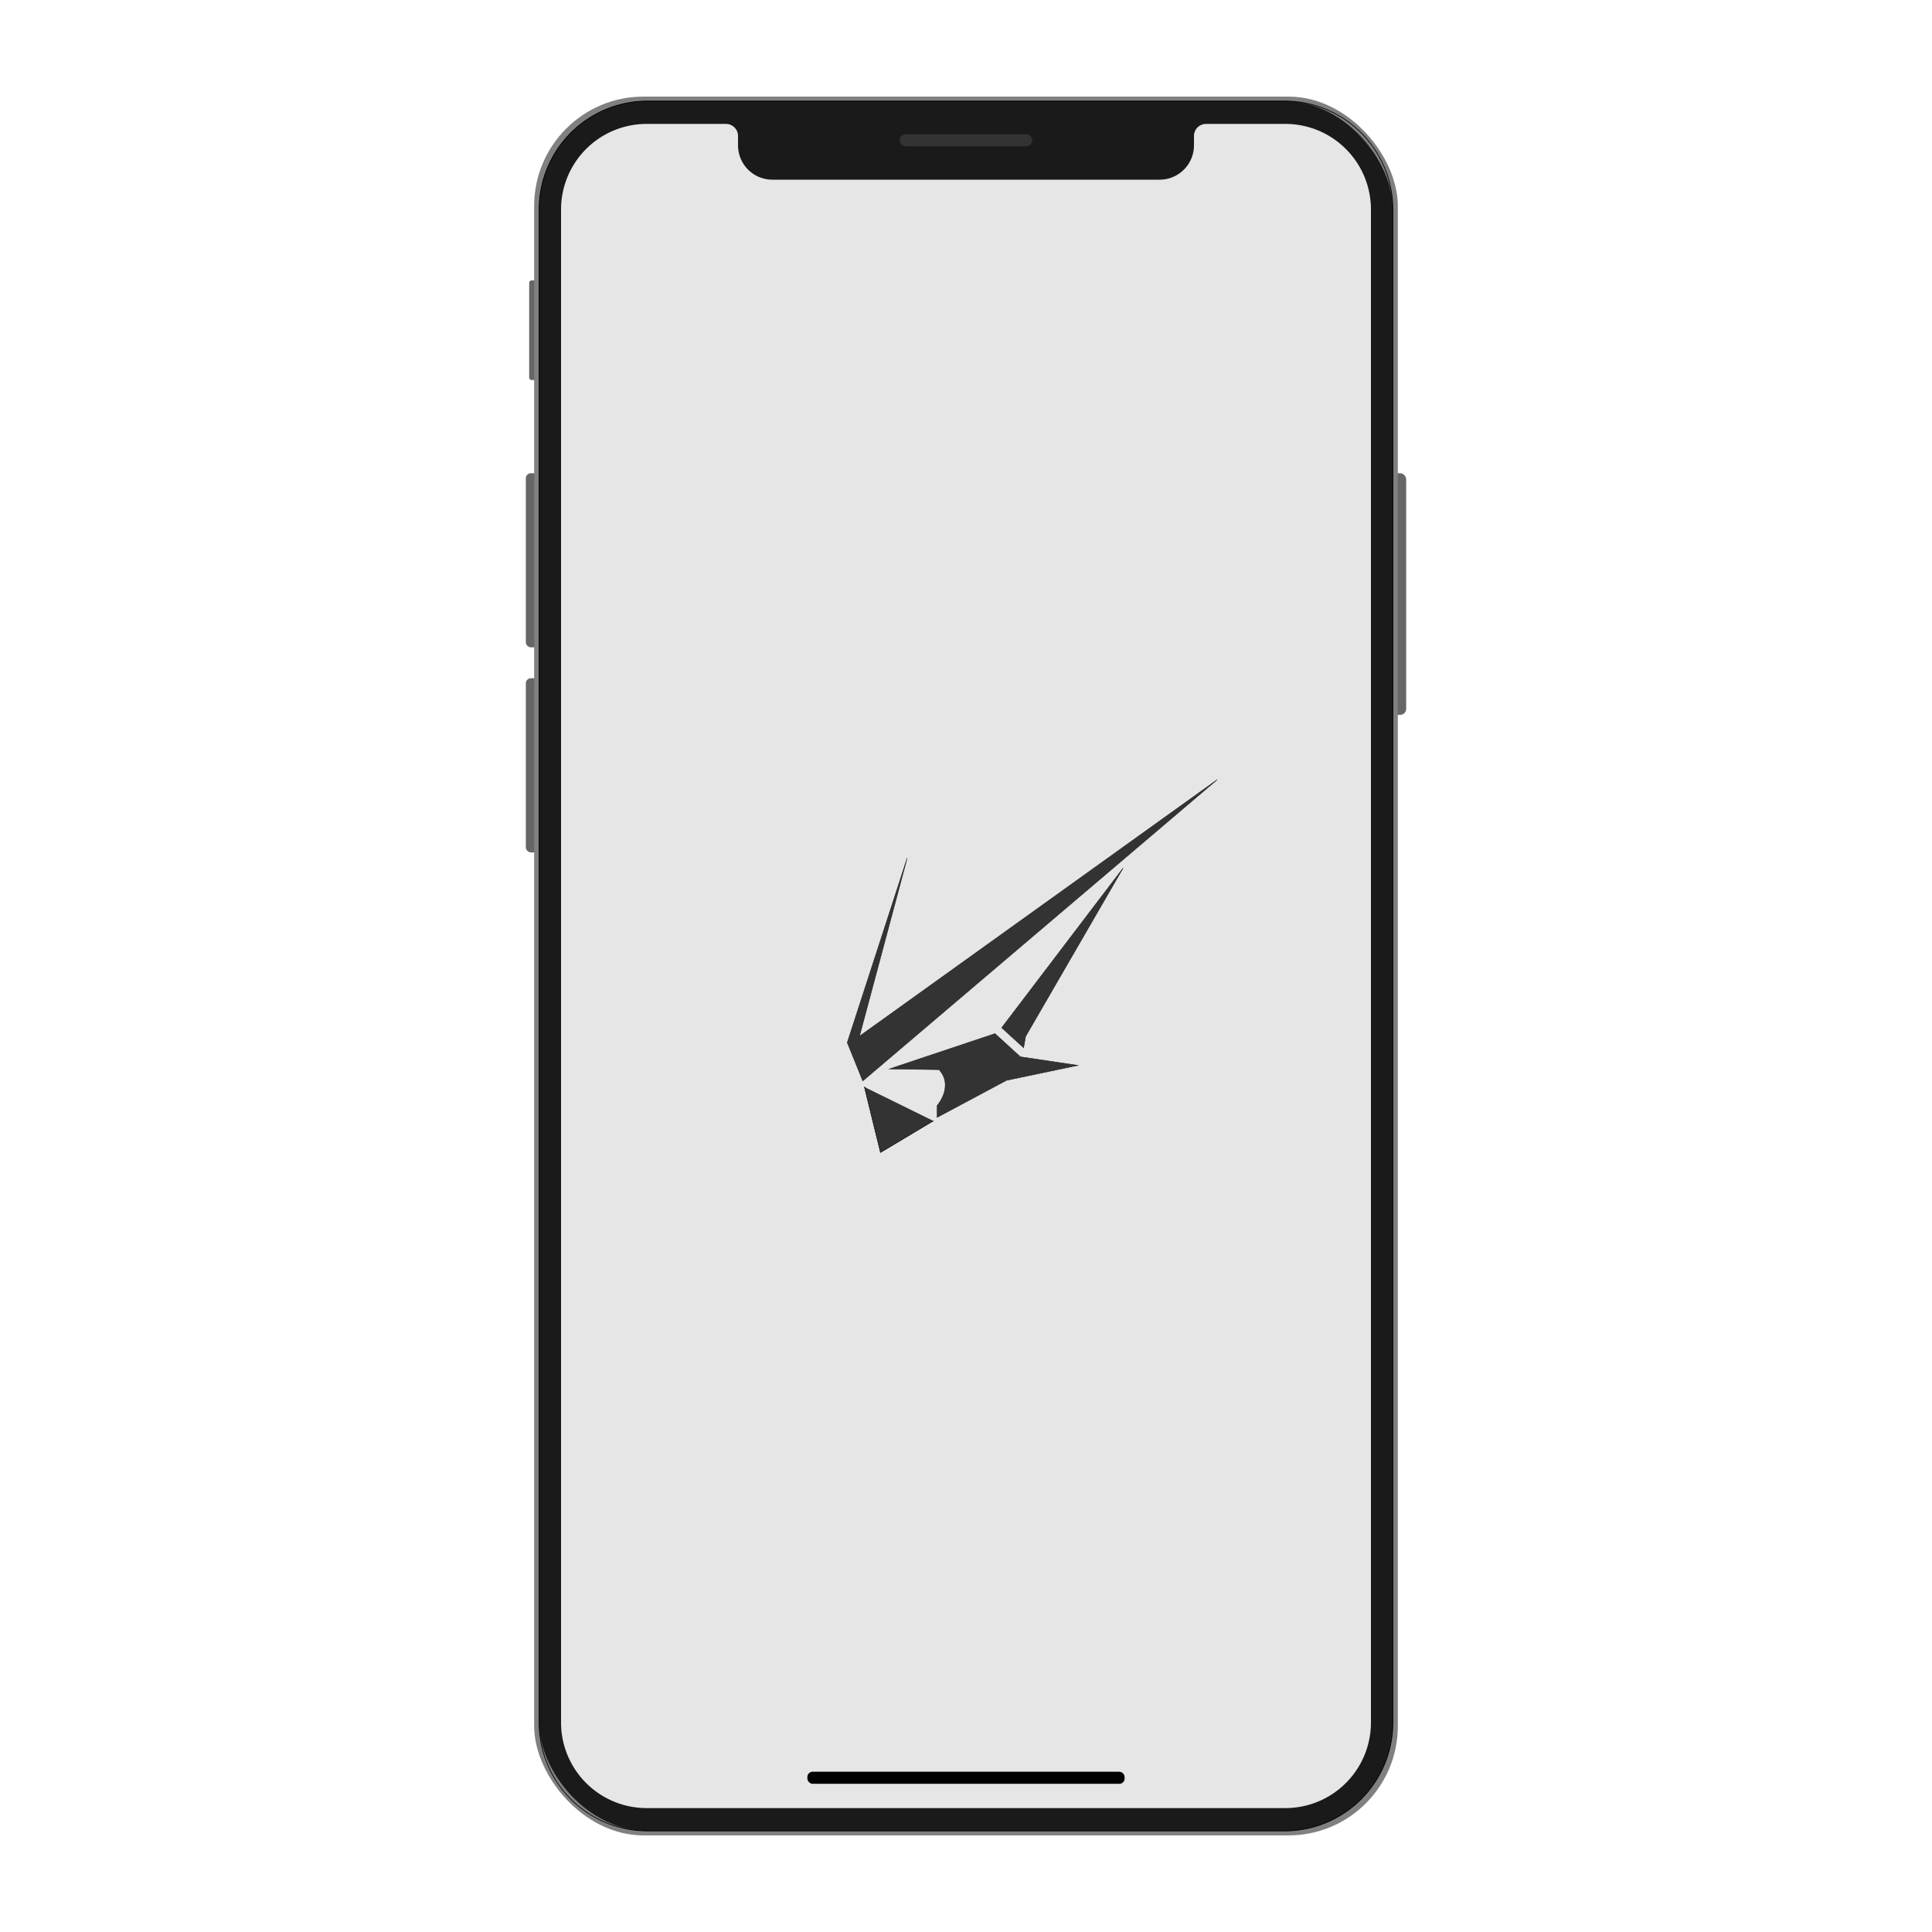 <svg id="Laag_1" data-name="Laag 1" xmlns="http://www.w3.org/2000/svg" viewBox="0 0 1000 1000"><defs><style>.cls-1{fill:#666;}.cls-2{fill:gray;}.cls-3{fill:#1a1a1a;}.cls-4,.cls-6{fill:#333;}.cls-5{fill:#e6e6e6;}.cls-6{stroke:#1a1a1a;stroke-miterlimit:10;stroke-width:0.23px;}</style></defs><rect class="cls-1" x="719.21" y="244.95" width="8.62" height="125.05" rx="3.05"/><rect class="cls-1" x="272.17" y="244.95" width="8.62" height="90.12" rx="2.59"/><rect class="cls-1" x="273.9" y="145.13" width="8.62" height="51.57" rx="1.25"/><rect class="cls-1" x="272.17" y="351.07" width="8.62" height="90.12" rx="2.59"/><rect class="cls-2" x="276.48" y="50" width="447.04" height="900" rx="56.58"/><rect class="cls-3" x="279.07" y="52.32" width="441.86" height="895.35" rx="55.94"/><path d="M665,52.53a55.79,55.79,0,0,1,55.73,55.73V891.74A55.79,55.79,0,0,1,665,947.47H335a55.79,55.79,0,0,1-55.73-55.73V108.26A55.79,55.79,0,0,1,335,52.53H665m0-.41H335a56.3,56.3,0,0,0-56.14,56.14V891.74A56.3,56.3,0,0,0,335,947.88H665a56.3,56.3,0,0,0,56.14-56.14V108.26A56.3,56.3,0,0,0,665,52.12Z"/><rect class="cls-4" x="465.68" y="69.46" width="68.64" height="6.24" rx="3.12"/><path class="cls-5" d="M665.43,64.14H624.25A6.24,6.24,0,0,0,618,70.38V75.3A17.77,17.77,0,0,1,600.29,93H399.71A17.77,17.77,0,0,1,382,75.3V70.38a6.24,6.24,0,0,0-6.24-6.24H334.57a44.3,44.3,0,0,0-44.17,44.17V891.69a44.3,44.3,0,0,0,44.17,44.17H665.43a44.3,44.3,0,0,0,44.17-44.17V108.31A44.3,44.3,0,0,0,665.43,64.14Z"/><rect x="417.9" y="917.05" width="164.2" height="6.24" rx="2.71"/><polygon class="cls-6" points="447.44 562.64 455.75 596.51 483.07 580.16 469.13 579.98 447.44 562.64"/><polygon class="cls-6" points="444.87 536.33 630.1 403.49 446.56 559.5 438.54 539.63 469.56 444.11 444.87 536.33"/><polyline class="cls-6" points="483.07 580.16 455.75 596.51 447.44 562.64"/><path class="cls-6" d="M485.06,578.37v-6.14s8.76-9.94,1-18.57l-25.73-.38L515,535l13.12,12h0l29.8,4.44-37,7.76Z"/><polygon class="cls-6" points="581.32 449.3 518.47 531.96 529.82 542.32 530.87 536.43 581.32 449.3"/></svg>